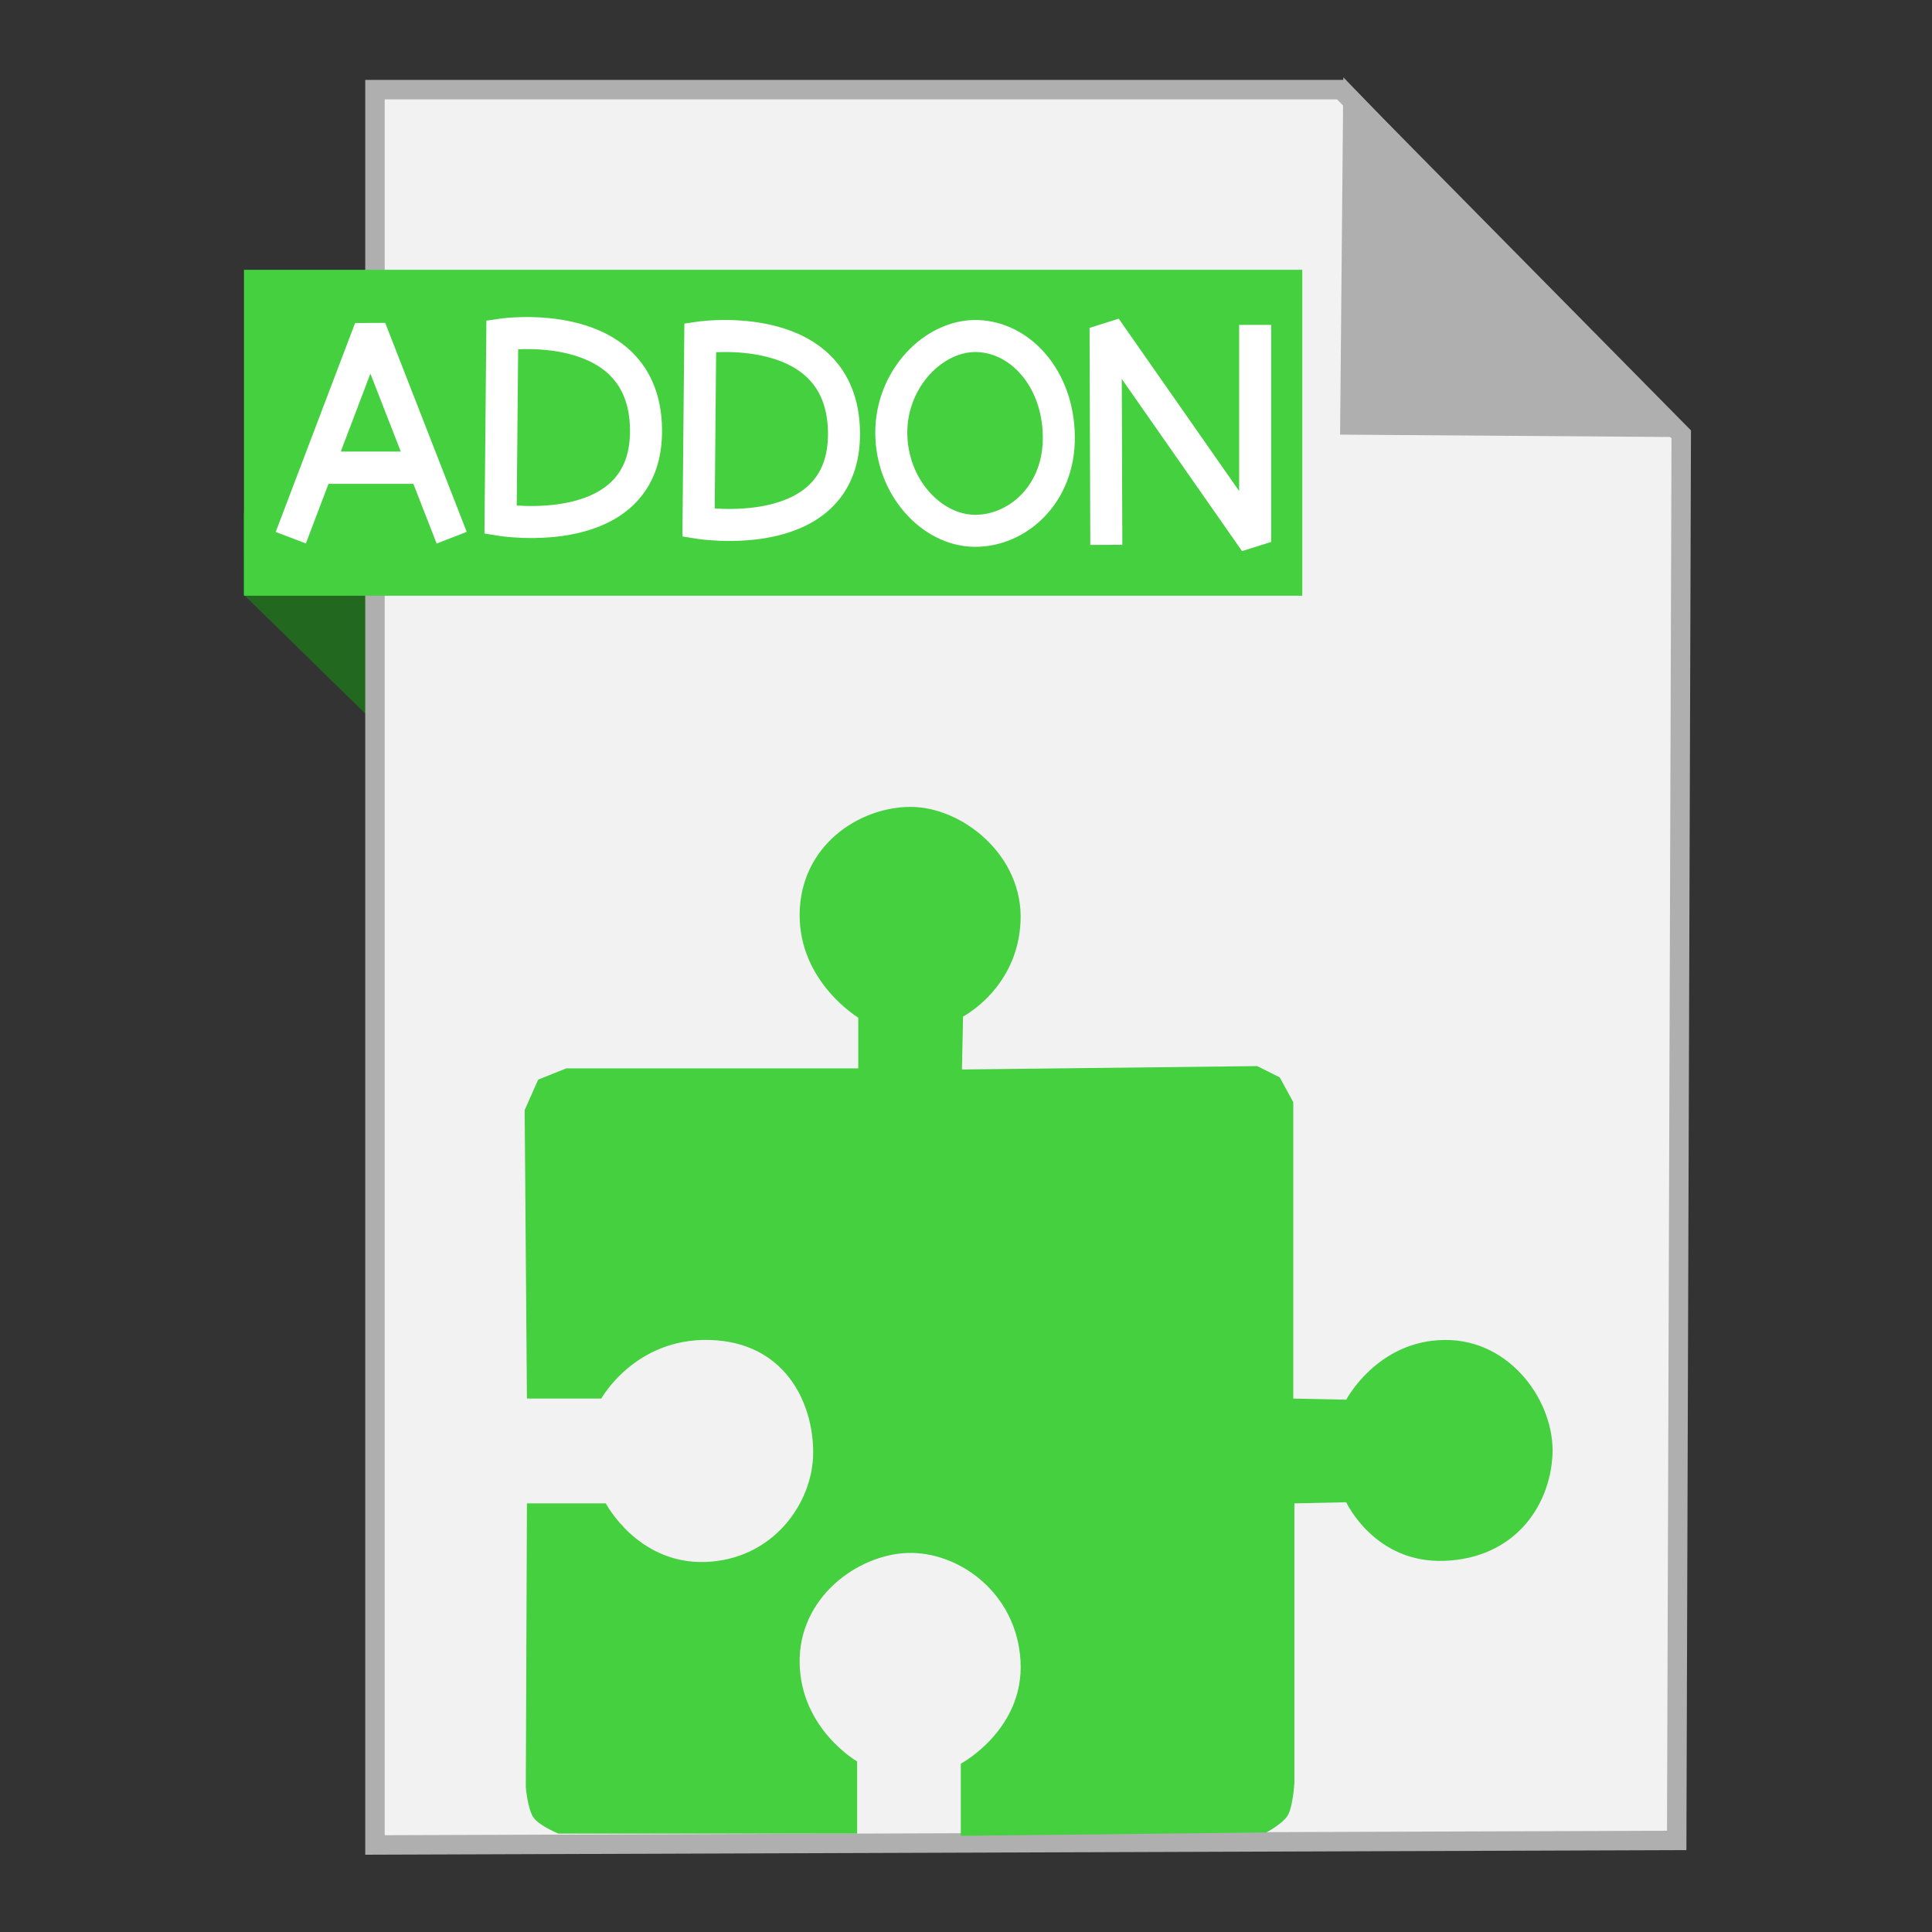 <?xml version="1.0" encoding="UTF-8" standalone="no"?>
<!-- Created with Inkscape (http://www.inkscape.org/) -->

<svg
   xmlns:dc="http://purl.org/dc/elements/1.1/"
   xmlns:cc="http://creativecommons.org/ns#"
   xmlns:rdf="http://www.w3.org/1999/02/22-rdf-syntax-ns#"
   xmlns:svg="http://www.w3.org/2000/svg"
   xmlns="http://www.w3.org/2000/svg"
   xmlns:sodipodi="http://sodipodi.sourceforge.net/DTD/sodipodi-0.dtd"
   xmlns:inkscape="http://www.inkscape.org/namespaces/inkscape"
   width="500"
   height="500"
   id="svg2"
   version="1.1"
   inkscape:version="0.91 r13725"
   sodipodi:docname="application-x-addon.svg">
  <rect width="100%" height="100%" fill="#333333" stroke="none"/>
  <defs
     id="defs4" />
  <sodipodi:namedview
     id="base"
     pagecolor="#ffffff"
     bordercolor="#666666"
     borderopacity="1.0"
     inkscape:pageopacity="0.0"
     inkscape:pageshadow="2"
     inkscape:zoom="0.30333332"
     inkscape:cx="-246.22439"
     inkscape:cy="375.28623"
     inkscape:document-units="px"
     inkscape:current-layer="layer1"
     showgrid="false"
     inkscape:window-width="1366"
     inkscape:window-height="711"
     inkscape:window-x="0"
     inkscape:window-y="0"
     inkscape:window-maximized="1" />
  <g
     inkscape:label="Layer 1"
     inkscape:groupmode="layer"
     id="layer1"
     transform="translate(0,-552.362)">
    <g
       id="g4216">
      <path
         sodipodi:nodetypes="ccccc"
         inkscape:connector-curvature="0"
         id="path4230"
         d="M 63.039,706.212 116.261,758.311 114.601,685.269 63,685.024 Z"
         style="fill:#22681f;fill-opacity:1;fill-rule:evenodd;stroke:none;stroke-width:1px;stroke-linecap:butt;stroke-linejoin:miter;stroke-opacity:1" />
      <path
         inkscape:connector-curvature="0"
         id="path3364"
         d="m 97.041,1029.836 336.888,-1.174 1.174,-363.886 -88.037,-89.211 -250.025,0 z"
         style="fill:#f2f2f2;fill-rule:evenodd;stroke:#afafaf;stroke-width:5.035;stroke-linecap:butt;stroke-linejoin:miter;stroke-miterlimit:4;stroke-dasharray:none;stroke-opacity:1" />
      <path
         sodipodi:nodetypes="cccc"
         inkscape:connector-curvature="0"
         id="path4166"
         d="m 431.519,662.931 -82.164,-0.587 0.759,-83.804 z"
         style="fill:#afafaf;fill-opacity:1;fill-rule:evenodd;stroke:#afafaf;stroke-width:5.035;stroke-linecap:butt;stroke-linejoin:miter;stroke-miterlimit:4;stroke-dasharray:none;stroke-opacity:1" />
      <rect
         y="622.188"
         x="63.14"
         height="84.351"
         width="273.889"
         id="rect4228"
         style="fill:#45d03f;fill-opacity:1;stroke:none;stroke-width:5;stroke-miterlimit:4;stroke-dasharray:none;stroke-opacity:1" />
      <path
         sodipodi:nodetypes="cczzzccczccczzzccczccczzzccccccczzzcccccc"
         inkscape:connector-curvature="0"
         id="path3057"
         d="m 136.366,914.308 19.25,0 c 0,0 8.666,-15.668 27.999,-15.166 19.333,0.502 26.866,15.991 26.833,29.166 -0.033,13.175 -10.535,27.752 -27.999,28.291 -17.464,0.539 -25.666,-15.166 -25.666,-15.166 l -20.416,0 -0.292,73.499 c 0,0 0.498,5.753 2.042,7.875 1.543,2.122 6.417,4.083 6.417,4.083 l 77.29,0 0,-18.666 c 0,0 -14.538,-8.349 -14.875,-25.374 -0.337,-17.026 14.935,-28.165 27.999,-28.583 13.064,-0.418 28.198,10.253 29.166,28 0.969,17.746 -15.458,26.541 -15.458,26.541 l 0,18.666 79.04,-0.875 c 0,0 4.167,-2.149 5.542,-4.375 1.375,-2.226 1.75,-8.458 1.75,-8.458 l 0,-72.332 13.416,-0.292 c 0,0 7.288,15.819 25.375,15.166 18.087,-0.652 27.327,-14.008 28,-27.416 0.672,-13.408 -10.612,-29.961 -28,-29.749 -17.387,0.212 -25.375,15.458 -25.375,15.458 l -13.708,-0.292 0,-76.707 -3.5,-6.417 -5.833,-2.917 -76.415,0.875 0.292,-13.708 c 0,0 14.057,-7.251 14.875,-24.5 0.818,-17.248 -15.207,-29.834 -28.583,-29.749 -13.376,0.085 -28.39,10.101 -28.583,27.708 -0.193,17.607 15.166,26.833 15.166,26.833 l 0,13.125 -75.54,0 -7.292,2.917 -3.5,7.875 z"
         style="fill:#45d03f;fill-opacity:1;stroke:none" />
      <g
         transform="matrix(0.928,0,0,0.928,-774.51,45.37)"
         id="g4265">
        <path
           style="fill:none;fill-rule:evenodd;stroke:#ffffff;stroke-width:9;stroke-linecap:butt;stroke-linejoin:bevel;stroke-miterlimit:4;stroke-dasharray:none;stroke-opacity:1"
           d="m 915.694,696.283 22.146,-58.278 22.728,58.278"
           id="path4255"
           inkscape:connector-curvature="0" />
        <path
           style="fill:none;fill-rule:evenodd;stroke:#ffffff;stroke-width:9;stroke-linecap:butt;stroke-linejoin:miter;stroke-miterlimit:4;stroke-dasharray:none;stroke-opacity:1"
           d="m 924.581,676.76 25.788,0"
           id="path4257"
           inkscape:connector-curvature="0" />
      </g>
      <path
         sodipodi:nodetypes="cczc"
         inkscape:connector-curvature="0"
         id="path4271"
         d="m 129.551,686.918 0.44,-47.986 c 0,0 36.73,-5.352 37.2,24.433 0.47,29.785 -37.64,23.553 -37.64,23.553 z"
         style="fill:none;fill-rule:evenodd;stroke:#ffffff;stroke-width:8.289;stroke-linecap:butt;stroke-linejoin:miter;stroke-miterlimit:4;stroke-dasharray:none;stroke-opacity:1" />
      <path
         sodipodi:nodetypes="cczc"
         inkscape:connector-curvature="0"
         id="path4271-3"
         d="m 180.786,687.677 0.44,-47.986 c 0,0 36.73,-5.352 37.2,24.433 0.47,29.785 -37.64,23.553 -37.64,23.553 z"
         style="fill:none;fill-rule:evenodd;stroke:#ffffff;stroke-width:8.289;stroke-linecap:butt;stroke-linejoin:miter;stroke-miterlimit:4;stroke-dasharray:none;stroke-opacity:1" />
      <path
         sodipodi:nodetypes="zzzzz"
         inkscape:connector-curvature="0"
         id="path4273"
         d="m 252.235,689.735 c -11.075,-0.093 -21.507,-11.225 -21.572,-25.314 -0.065,-14.088 11.046,-25.408 22.232,-25.093 11.186,0.314 20.941,10.977 21.131,25.974 0.19,14.996 -10.717,24.526 -21.792,24.433 z"
         style="fill:none;fill-rule:evenodd;stroke:#ffffff;stroke-width:8.289;stroke-linecap:butt;stroke-linejoin:miter;stroke-miterlimit:4;stroke-dasharray:none;stroke-opacity:1" />
      <path
         sodipodi:nodetypes="cccc"
         inkscape:connector-curvature="0"
         id="path4195"
         d="m 286.313,693.372 -0.19,-56.169 38.711,55.41 0,-56.169"
         style="fill:none;fill-rule:evenodd;stroke:#ffffff;stroke-width:8.289;stroke-linecap:butt;stroke-linejoin:bevel;stroke-miterlimit:4;stroke-dasharray:none;stroke-opacity:1" />
    </g>
  </g>
</svg>
